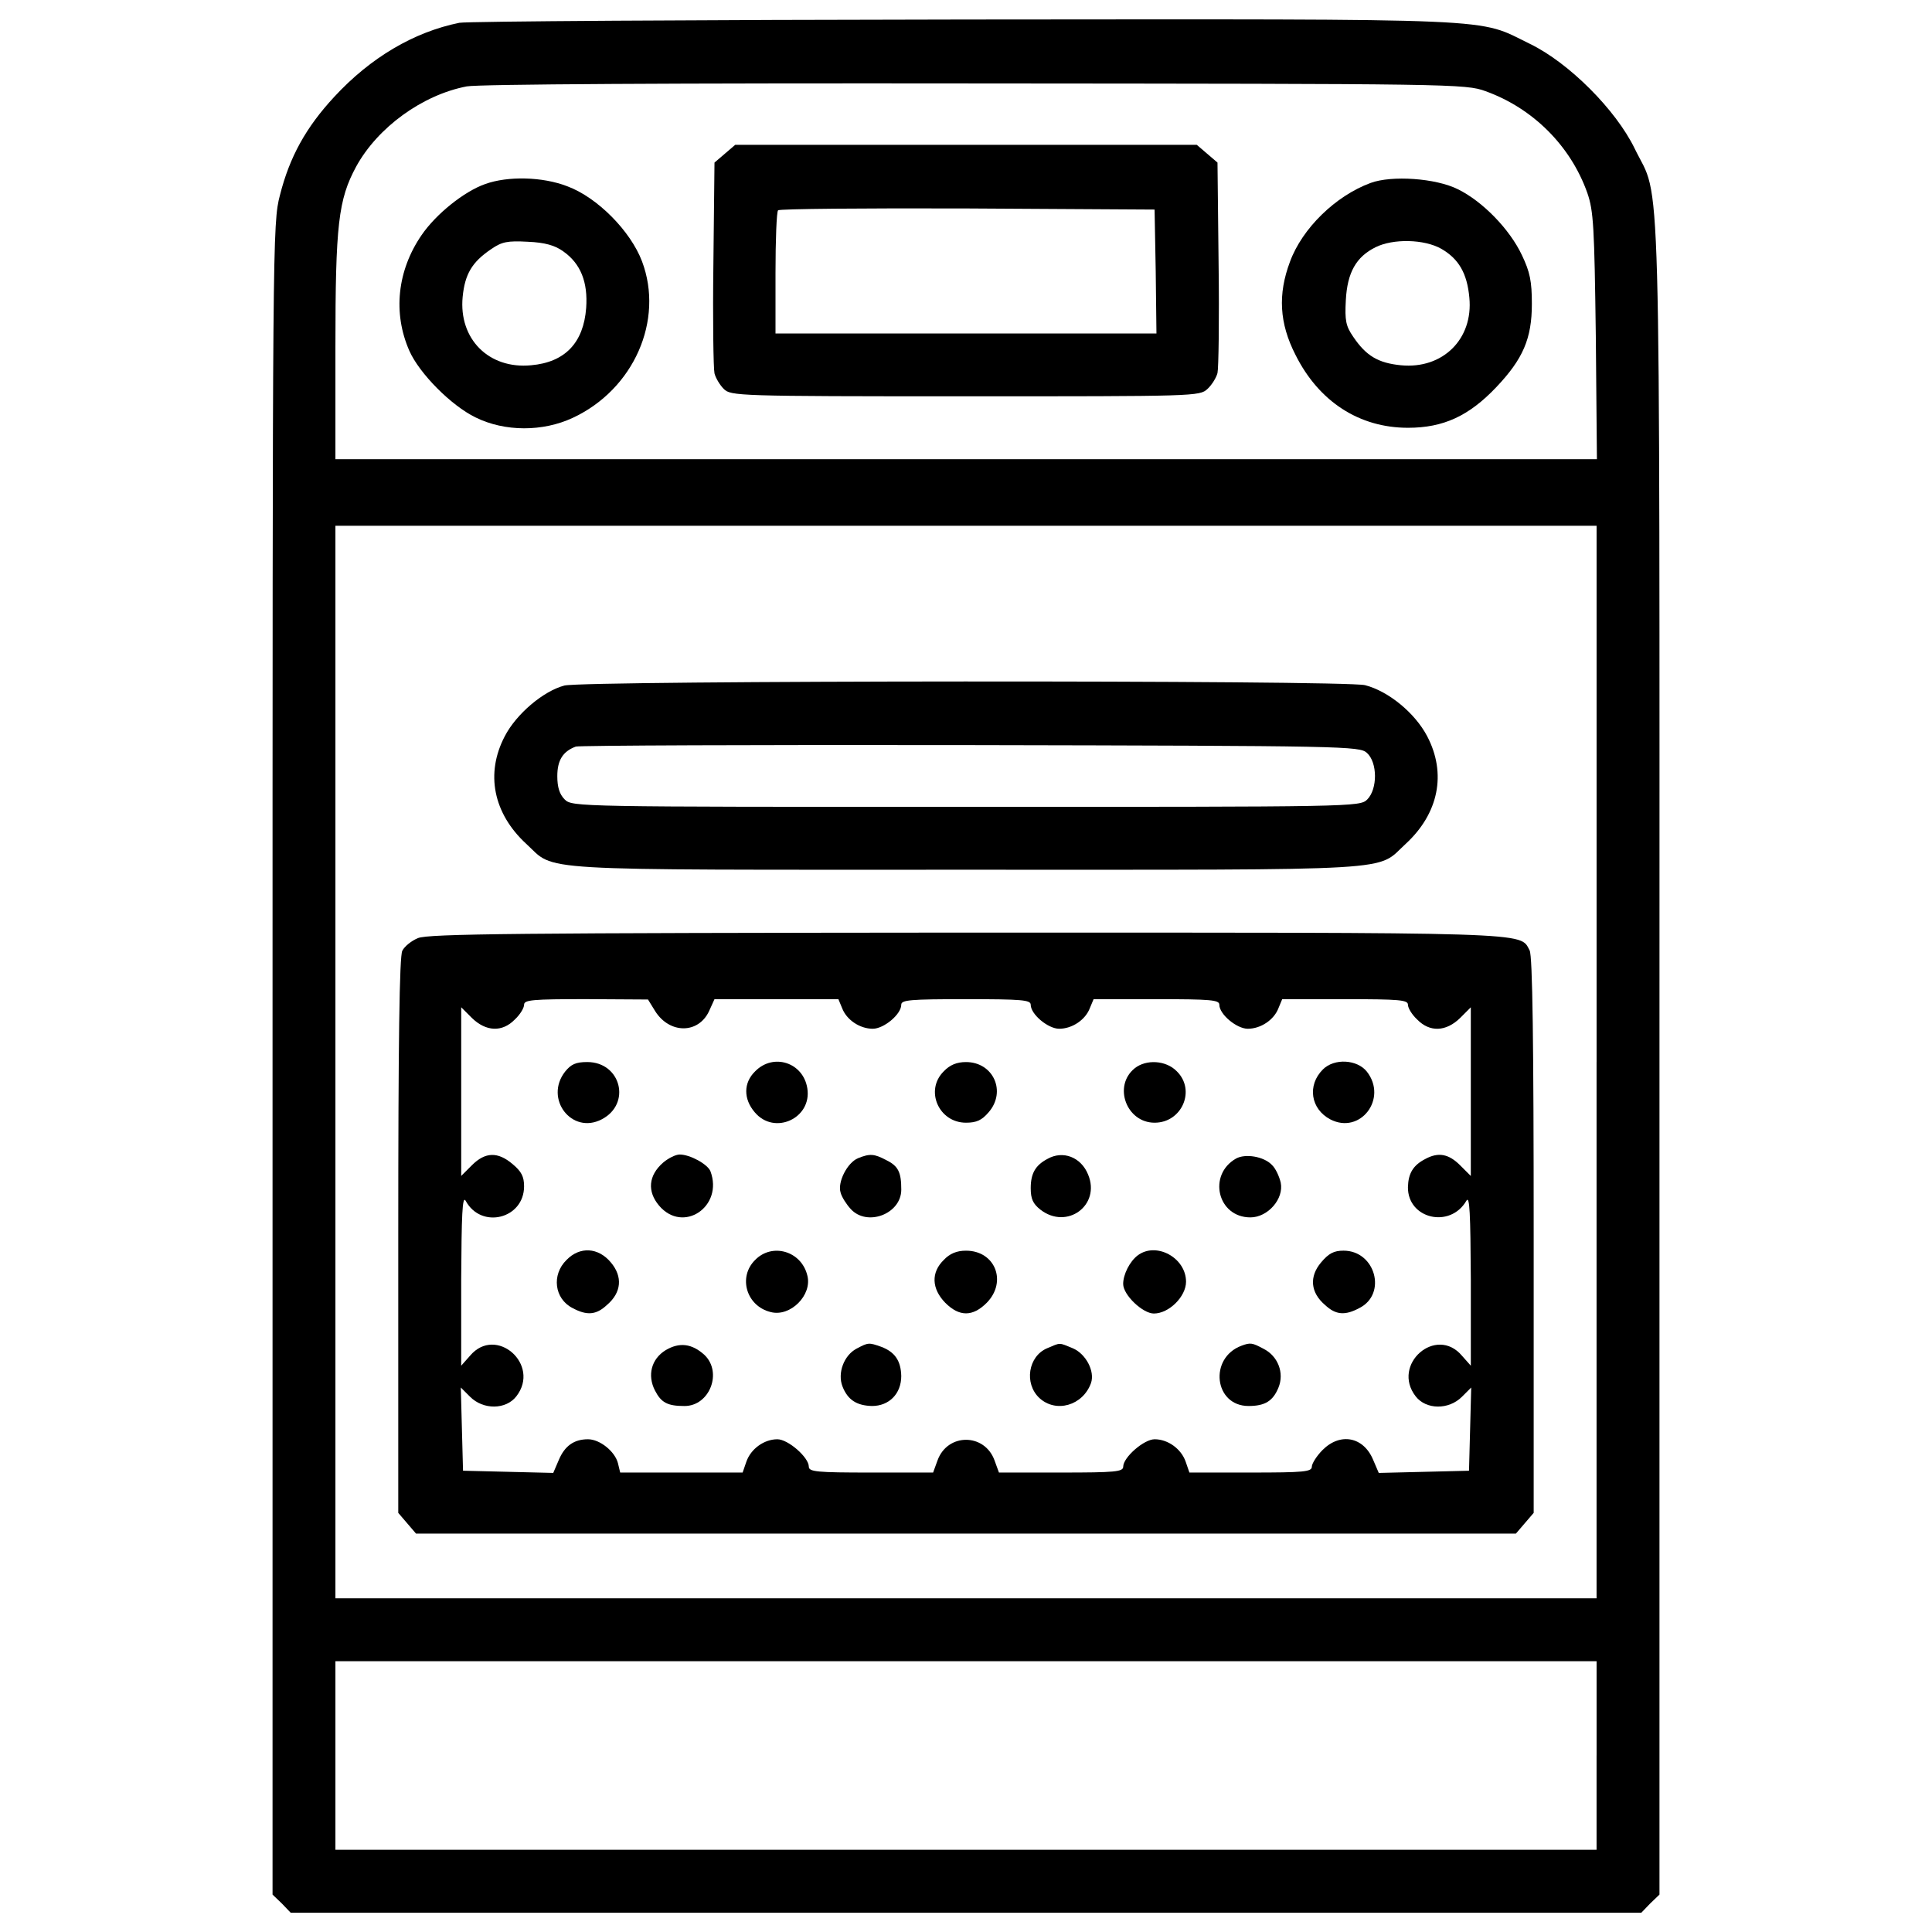 <?xml version="1.0" encoding="utf-8"?>
<!-- Svg Vector Icons : http://www.onlinewebfonts.com/icon -->
<!DOCTYPE svg PUBLIC "-//W3C//DTD SVG 1.1//EN" "http://www.w3.org/Graphics/SVG/1.1/DTD/svg11.dtd">
<svg version="1.1" xmlns="http://www.w3.org/2000/svg" xmlns:xlink="http://www.w3.org/1999/xlink" x="0px" y="0px" viewBox="0 0 1000 1000" enable-background="new 0 0 1000 1000" xml:space="preserve">
<g><g transform="translate(0,512) scale(0.1,-0.1)"><path d="M2377.4,5002c-235.5-47.9-459.4-179.9-647-382.9c-147.4-158.9-231.6-312-281.4-509.2c-38.3-145.5-38.3-227.8-38.3-4471.8v-4324.4l47.9-45.9l45.9-47.9h3495.5h3495.5l46,47.9l47.9,45.9v4332c0,4803,9.6,4420.1-128.3,4705.3c-97.6,201-340.7,444.1-541.7,541.7c-279.5,135.9-95.7,128.3-2919.3,126.3C3600.6,5017.3,2419.5,5009.7,2377.4,5002z M7689.5,4647.9c245-88.1,440.3-283.3,526.4-526.4c32.5-93.8,36.4-174.2,44-740.8l5.7-637.5H5001.8H1736.1v580c0,635.6,15.3,763.8,107.2,934.2c111,202.9,342.7,371.4,572.4,415.4c59.3,11.5,1073.9,17.2,2632.1,15.3C7521.1,4686.2,7586.1,4686.2,7689.5,4647.9z M8263.8-377.1v-2775.7H4999.9H1736.1v2775.7v2775.7h3263.9h3263.9V-377.1z M8263.8-3966.4v-488.1H4999.9H1736.1v488.1v488.1h3263.9h3263.9V-3966.4z"/><path d="M3751.8,4324.4l-53.6-45.9l-5.7-524.5c-3.8-287.1,0-541.7,5.7-566.6c5.7-23,26.8-59.3,47.9-80.4c36.4-36.4,68.9-38.3,1250-38.3c1190.7,0,1213.7,0,1253.9,38.3c23,21.1,46,59.3,51.7,82.3c5.7,23,9.6,277.6,5.7,564.7l-5.7,524.5l-53.6,45.9l-53.6,45.9H4999.9H3805.4L3751.8,4324.4z M5982,3715.6l3.8-321.6h-985.9h-985.9v312c0,172.3,5.7,319.7,13.4,325.4c5.7,7.7,447.9,11.5,980.1,9.6l968.6-5.7L5982,3715.6z"/><path d="M2511.4,4167.4c-109.1-38.3-254.6-155.1-329.3-264.2c-126.3-183.8-149.3-403.9-63.2-599.2c51.7-116.8,216.3-283.3,342.7-344.6c151.2-74.7,348.4-74.7,503.5-1.9c315.9,147.4,472.8,505.4,358,809.7c-59.3,157-231.6,331.2-386.7,388.6C2808.1,4205.7,2628.1,4209.5,2511.4,4167.4z M2915.3,3819c90-63.2,128.3-158.9,118.7-292.9c-13.4-179.9-109.1-281.4-285.2-296.7c-218.2-21.1-375.2,135.9-354.1,354.1c11.5,116.8,47.9,179.9,147.4,246.9c55.5,38.3,84.2,44,189.5,38.3C2821.5,3864.9,2873.2,3849.6,2915.3,3819z"/><path d="M7094.2,4173.1c-181.9-67-354.1-235.5-417.3-407.8c-63.2-168.4-55.5-317.8,28.7-482.4c120.6-241.2,329.3-377.1,582-377.1c183.8,0,315.9,61.3,457.5,210.6c137.8,145.5,183.8,250.8,183.8,430.7c0,116.8-9.6,164.6-51.7,252.7c-63.2,134-202.9,277.6-331.2,340.7C7431.1,4198,7203.3,4213.3,7094.2,4173.1z M7459.8,3832.4c90-51.7,134-126.3,145.5-252.7c21.1-214.4-137.8-371.4-354.1-350.3c-116.8,11.5-179.9,47.9-246.9,147.4c-38.3,55.5-44,84.2-38.3,189.5c7.6,143.6,53.6,224,153.1,273.7C7210.9,3886,7371.7,3882.2,7459.8,3832.4z"/><path d="M2921,1571.6c-109.1-28.7-248.9-147.4-308.2-262.2c-101.5-193.3-59.3-400.1,111-557.1c157-143.6-11.5-134,2276.1-134c2287.6,0,2119.1-9.6,2276.1,134c170.4,157,212.5,363.7,111,557.1c-63.2,120.6-201,233.5-321.6,264.2C6960.2,1600.3,3022.5,1598.4,2921,1571.6z M7075,1223.2c55.5-49.8,55.5-187.6,1.9-241.2c-38.3-38.3-63.2-38.3-2077-38.3s-2038.7,0-2077,38.3c-26.8,26.8-38.3,63.2-38.3,120.6c0,82.3,28.7,128.3,95.7,153.1c15.3,5.8,934.2,9.6,2040.6,7.7C6971.6,1259.6,7036.7,1257.7,7075,1223.2z"/><path d="M2162.9,264.2c-32.5-13.4-68.9-42.1-80.4-65.1c-15.3-24.9-21.1-482.4-21.1-1474v-1435.7l45.9-53.6l45.9-53.6h2846.6h2846.6l45.9,53.6l46,53.6v1435.7c0,991.6-5.7,1449.1-21.1,1475.9c-51.7,95.7,49.8,91.9-2921.2,91.9C2683.6,291,2214.6,287.1,2162.9,264.2z M3391.9-114.9c74.7-116.8,222.1-116.8,277.6,0l28.7,63.2h321.6h319.7l19.1-45.9c23-61.3,91.9-107.2,158.9-107.2c57.4,0,147.4,74.7,147.4,124.4c0,24.9,45.9,28.7,335,28.7c289,0,335-3.8,335-28.7c0-49.8,90-124.4,147.4-124.4c67,0,135.9,45.9,158.9,107.2l19.2,45.9h325.4c281.4,0,325.4-3.8,325.4-28.7c0-49.8,90-124.4,147.4-124.4c67,0,135.9,45.9,158.9,107.2l19.1,45.9h325.4c281.4,0,325.4-3.8,325.4-28.7c0-17.2,21-51.7,47.9-76.6c65.1-67,149.3-63.2,222,7.7l55.5,55.5v-436.5v-436.5l-55.5,55.5c-59.3,59.3-112.9,68.9-179.9,32.5c-63.2-32.5-88.1-74.6-90-145.5c-1.9-164.6,218.2-216.3,302.5-70.8c17.2,28.7,21.1-63.2,23-407.8v-446l-45.9,51.7c-134,158.9-367.5-45.9-239.3-210.6c53.6-68.9,170.4-70.8,239.3-1.9l47.9,47.9l-5.7-216.3l-5.7-214.4l-233.5-5.7l-233.6-5.7l-28.7,67c-49.8,120.6-170.4,143.6-262.2,51.7c-30.6-30.6-55.5-70.8-55.5-86.1c0-26.8-40.2-30.6-317.8-30.6h-315.9l-19.1,55.5c-23,67-91.9,116.8-160.8,116.8c-55.5,0-162.7-93.8-162.7-141.7c0-26.8-42.1-30.6-321.6-30.6h-321.6l-23,63.2c-51.7,141.7-243.1,141.7-294.8,0l-23-63.2H4508c-279.5,0-321.6,3.8-321.6,30.6c0,47.9-107.2,141.7-162.7,141.7c-68.9,0-137.8-49.8-160.8-116.8l-19.1-55.5h-315.9h-317.8l-11.5,47.9c-15.3,61.3-93.8,124.4-155.1,124.4c-72.7,0-120.6-34.5-151.2-107.2l-28.7-67l-233.5,5.7l-233.5,5.7l-5.7,214.4l-5.8,216.3l47.9-47.9c68.9-68.9,185.7-67,239.3,1.9c128.3,164.6-105.3,369.5-239.3,210.6l-45.9-51.7v446c1.9,333.1,5.7,436.5,23,407.8c80.4-149.3,302.5-93.8,302.5,74.7c0,49.8-13.4,76.6-59.3,114.9c-76.6,65.1-141.7,63.2-210.6-5.7l-55.5-55.5v436.5v436.5l55.5-55.5c72.7-70.8,157-74.7,222.1-7.7c26.8,24.9,47.9,59.4,47.9,76.6c0,24.9,44,28.7,321.6,28.7l319.7-1.9L3391.9-114.9z"/><path d="M2924.8-426.9c-109.1-139.7,34.5-327.4,189.5-246.9c155.1,80.4,99.5,296.7-74.7,296.7C2980.4-377.1,2955.5-388.6,2924.8-426.9z"/><path d="M3908.8-425c-61.3-59.3-61.3-143.6-1.9-212.5c101.5-120.6,296.7-30.6,271.8,124.4C4157.6-379,4002.6-329.3,3908.8-425z"/><path d="M4885.1-425c-99.5-97.6-26.8-266.1,114.9-266.1c55.5,0,82.3,13.4,116.8,53.6c93.8,107.2,24.9,260.3-116.8,260.3C4952.1-377.1,4915.7-392.5,4885.1-425z"/><path d="M5872.8-409.7c-112.9-91.9-42.1-281.4,103.4-281.4c141.7,0,214.4,168.5,114.9,266.1C6035.5-367.6,5932.2-361.8,5872.8-409.7z"/><path d="M6847.2-415.4c-82.3-82.3-63.2-204.8,38.3-258.4c155-80.4,298.6,107.2,189.5,246.9C7025.2-363.7,6906.6-356.1,6847.2-415.4z"/><path d="M3432.1-897.8c-76.6-67-82.3-149.3-21.1-222.1c124.4-147.4,335-5.7,266.1,178c-15.3,36.4-105.3,86.1-158.9,86.1C3497.2-855.7,3458.9-874.9,3432.1-897.8z"/><path d="M4441-874.9c-55.5-23-107.2-124.4-90-178c5.7-23,30.6-61.3,51.7-84.2c84.2-93.8,262.3-26.8,262.3,99.6c0,90-15.3,122.5-78.5,153.1C4525.2-851.9,4502.2-850,4441-874.9z"/><path d="M5421.1-878.7c-61.3-32.5-86.1-74.6-86.1-151.2c0-55.5,11.5-80.4,49.8-111c137.8-107.2,314,23,247,181.9C5595.3-869.1,5501.5-832.7,5421.1-878.7z"/><path d="M6397.4-876.8c-147.4-84.2-95.7-304.4,74.7-304.4c89.9,0,174.2,95.7,156.9,179.9c-7.6,32.5-26.8,74.6-45.9,91.9C6540.9-865.3,6445.2-850,6397.4-876.8z"/><path d="M2932.5-1401.3c-78.5-76.6-63.2-201,30.6-248.9c74.7-40.2,122.5-36.4,178,15.3c76.6,65.1,82.3,147.4,21.1,220.1C3097.1-1336.2,3001.4-1330.4,2932.5-1401.3z"/><path d="M3908.8-1401.3c-90-88.1-45.9-239.3,80.4-269.9c101.5-26.8,216.3,88.1,189.5,189.5C4148.1-1355.3,3996.8-1311.3,3908.8-1401.3z"/><path d="M4885.1-1401.3c-67-65.1-63.2-149.3,7.7-222.1c72.7-72.7,141.7-72.7,214.4,0c107.2,109.1,44.1,269.9-107.2,269.9C4952.1-1353.4,4915.7-1368.7,4885.1-1401.3z"/><path d="M5888.2-1378.3c-40.2-30.6-74.7-97.6-74.7-147.4c0-57.4,101.5-153.1,158.9-153.1c78.5,0,166.5,88.1,166.5,164.6C6138.9-1389.8,5983.9-1305.6,5888.2-1378.3z"/><path d="M6837.6-1414.7c-61.3-72.7-55.5-155,21-220.1c55.5-51.7,103.4-55.5,178-15.3c143.6,72.7,82.3,296.7-82.3,296.7C6904.6-1353.4,6877.8-1366.8,6837.6-1414.7z"/><path d="M3445.5-1868.4c-74.7-45.9-95.7-130.2-55.5-208.7c32.5-63.2,65.1-80.4,153.1-80.4c130.2,0,197.2,174.2,103.4,264.2C3581.4-1833.9,3516.4-1826.3,3445.5-1868.4z"/><path d="M4433.3-1860.7c-65.1-34.5-99.5-126.3-72.7-195.3c26.8-68.9,72.7-99.5,153.1-101.4c88.1,0,151.2,63.2,151.2,155.1c-1.9,78.5-32.5,124.4-103.4,151.2C4496.5-1828.2,4494.6-1828.2,4433.3-1860.7z"/><path d="M5419.2-1858.8c-97.6-42.1-118.7-181.9-40.2-256.5c86.1-80.4,225.9-40.2,268,76.6c21.1,61.3-26.8,151.2-93.8,179.9C5478.5-1828.2,5491.9-1828.2,5419.2-1858.8z"/><path d="M6426.1-1845.4c-170.4-63.2-141.7-312,36.4-312c84.2,0,126.3,24.9,155,95.7c30.6,74.7-1.9,162.7-78.5,201C6481.6-1830.1,6472-1828.2,6426.1-1845.4z"/></g></g>
</svg>